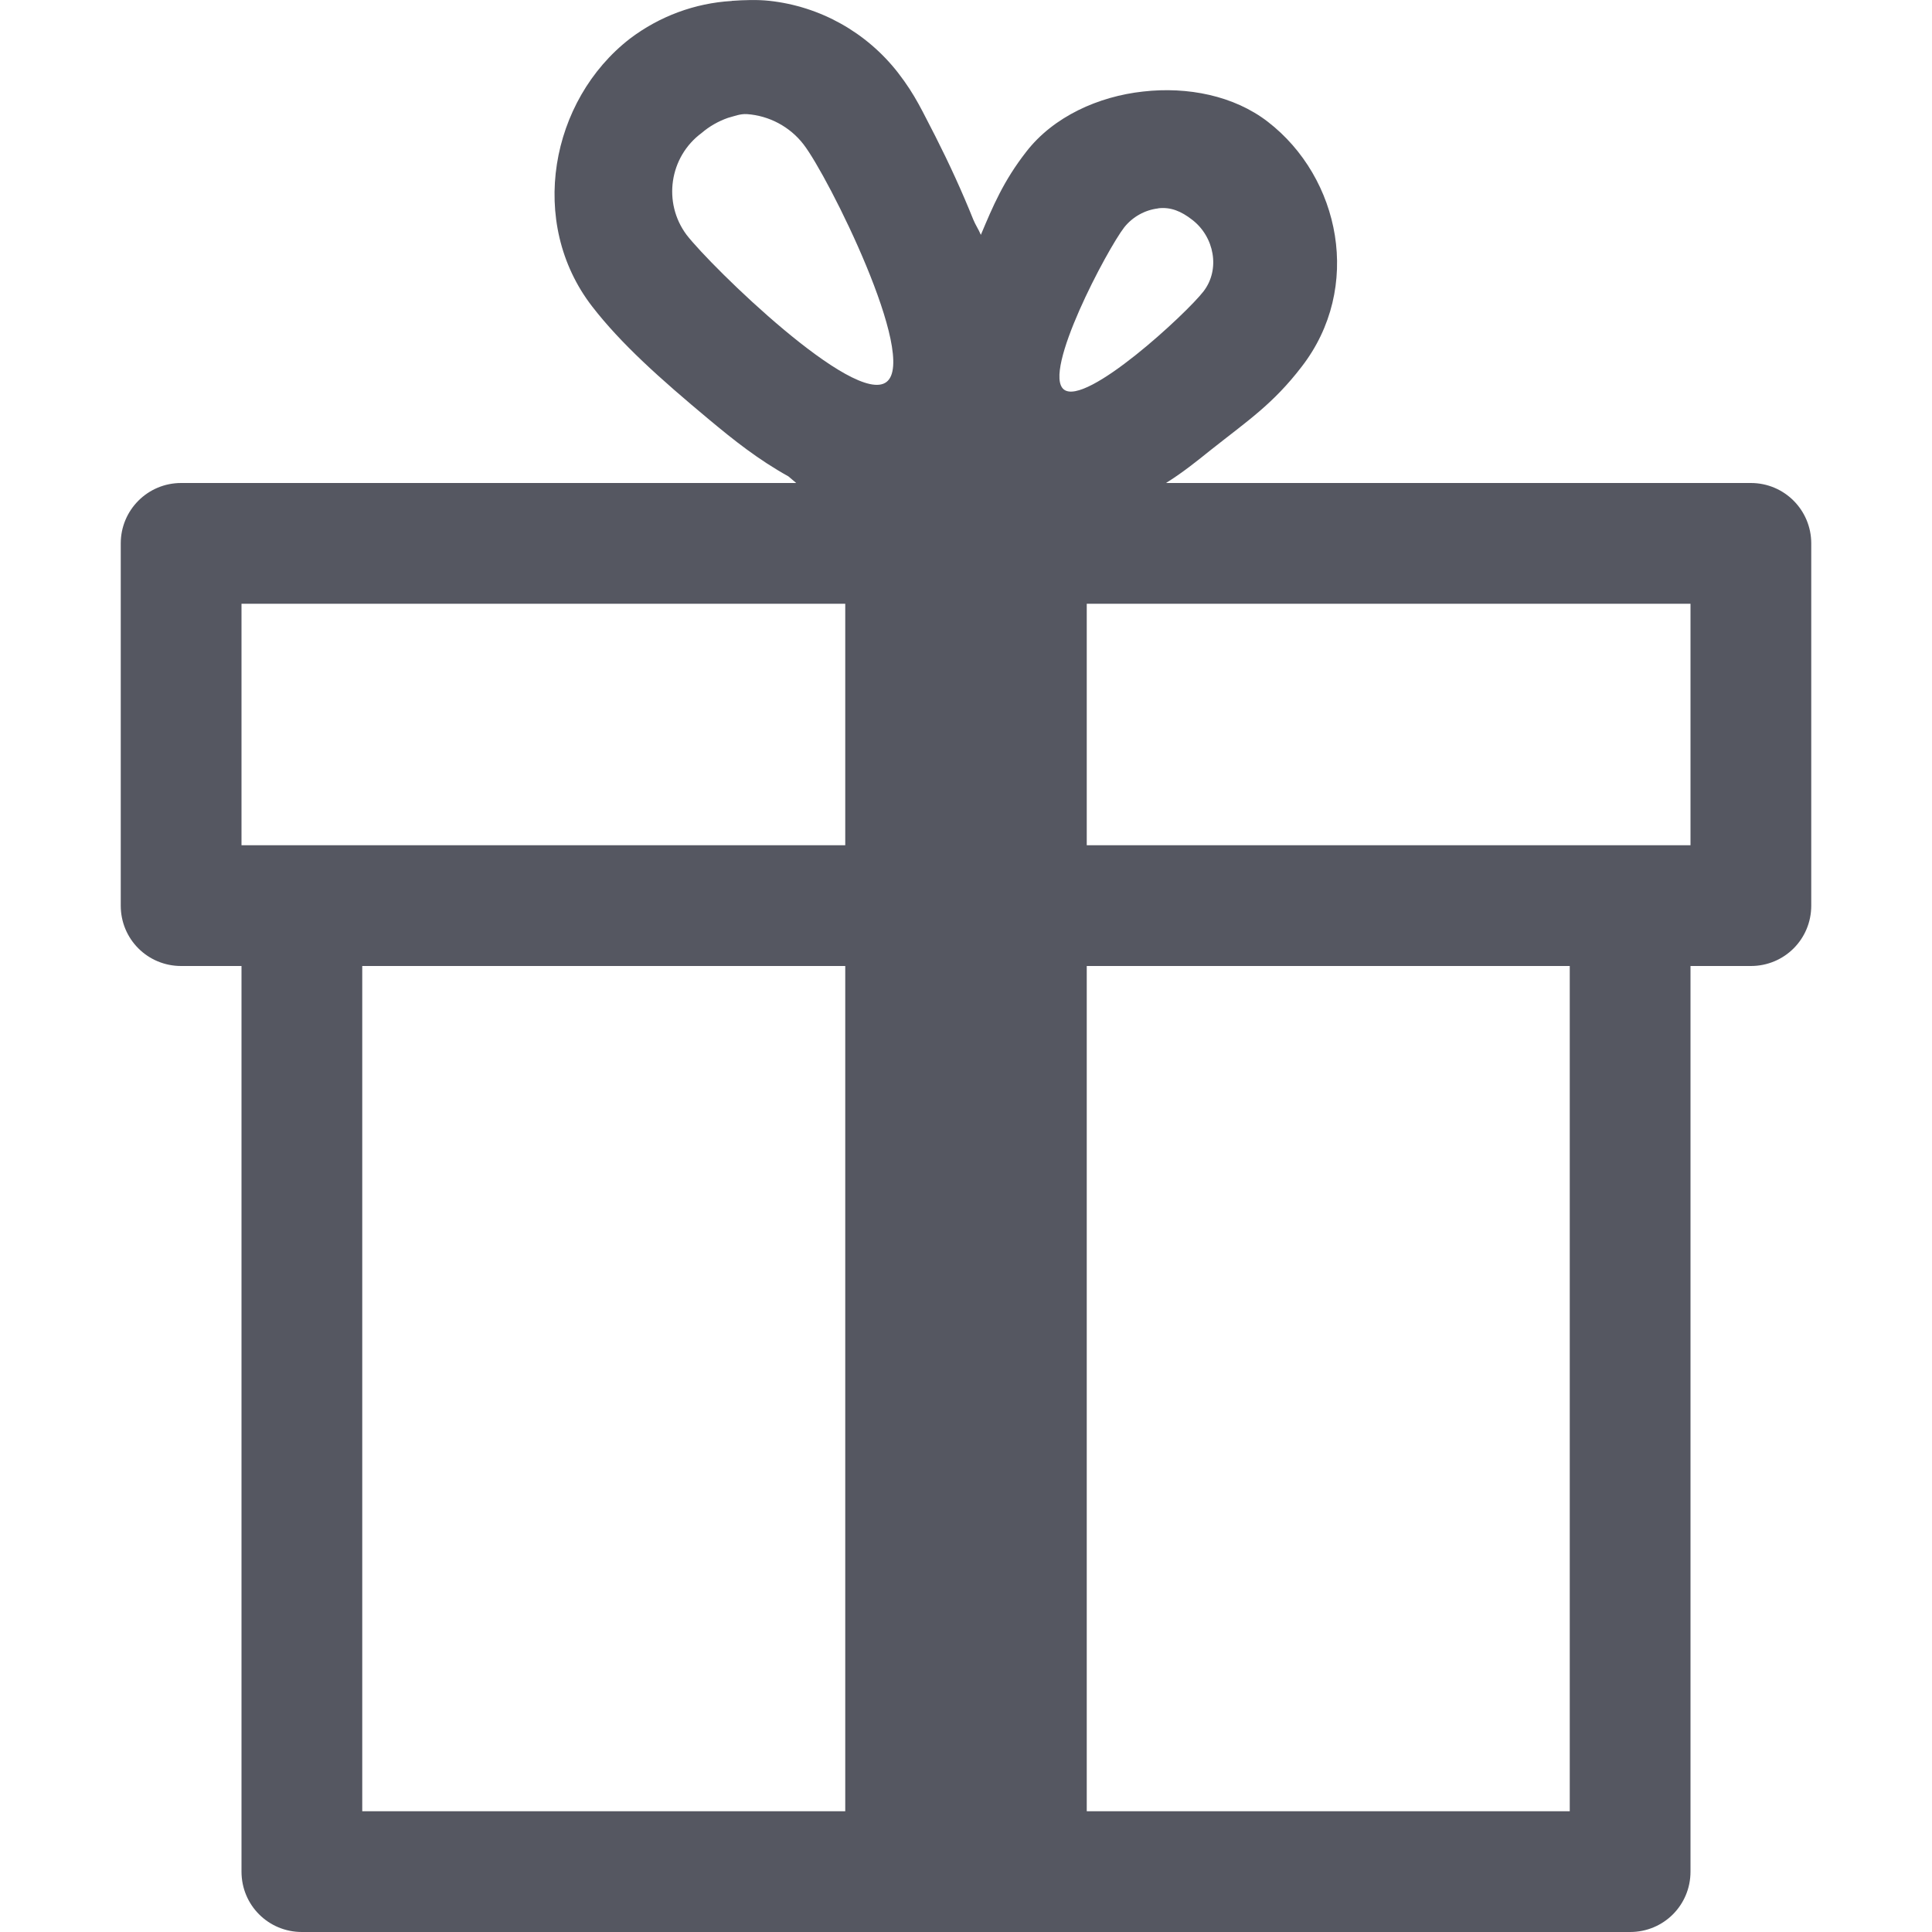 <?xml version="1.0" encoding="UTF-8" standalone="no"?>
<svg
   height="16"
   width="16"
   version="1.1"
   id="svg1"
   sodipodi:docname="event-birthday-symbolic.svg"
   inkscape:version="1.2.2 (b0a8486541, 2022-12-01)"
   xmlns:inkscape="http://www.inkscape.org/namespaces/inkscape"
   xmlns:sodipodi="http://sodipodi.sourceforge.net/DTD/sodipodi-0.dtd"
   xmlns="http://www.w3.org/2000/svg"
   xmlns:svg="http://www.w3.org/2000/svg">
  <sodipodi:namedview
     id="namedview6"
     pagecolor="#ffffff"
     bordercolor="#000000"
     borderopacity="0.25"
     inkscape:showpageshadow="2"
     inkscape:pageopacity="0.0"
     inkscape:pagecheckerboard="0"
     inkscape:deskcolor="#d1d1d1"
     showgrid="false"
     inkscape:zoom="90.509668"
     inkscape:cx="7.1318348"
     inkscape:cy="2.8173786"
     inkscape:window-width="1390"
     inkscape:window-height="1053"
     inkscape:window-x="55"
     inkscape:window-y="327"
     inkscape:window-maximized="0"
     inkscape:current-layer="g1" />
  <defs
     id="defs1" />
  <g
     color="#000000"
     transform="translate(-872,-463.948)"
     id="g1"
     style="fill:#555761">
    <path
       d="m 878.06,463.956 c -0.306,0.018 -0.599,0.127 -0.843,0.312 -0.659,0.51 -0.85,1.523 -0.313,2.218 0.24,0.31 0.56,0.596 0.97,0.938 0.204,0.17 0.405,0.33 0.655,0.469 l 0.065,0.055 H 873.5 c -0.277,0 -0.5,0.224 -0.5,0.5 v 3 c 0,0.278 0.223,0.5 0.5,0.5 h 0.5 v 7.5 c 0,0.278 0.223,0.5 0.5,0.5 h 11 c 0.277,0 0.5,-0.222 0.5,-0.5 v -7.5 h 0.5 c 0.277,0 0.5,-0.222 0.5,-0.5 v -3 c 0,-0.276 -0.223,-0.5 -0.5,-0.5 h -4.844 c 0.133,-0.082 0.26,-0.184 0.373,-0.275 0.307,-0.243 0.514,-0.38 0.75,-0.687 0.509,-0.657 0.32,-1.567 -0.28,-2.03 -0.28,-0.216 -0.664,-0.292 -1.032,-0.25 -0.368,0.04 -0.742,0.206 -0.969,0.5 -0.187,0.24 -0.275,0.449 -0.375,0.687 -0.018,-0.044 -0.045,-0.083 -0.062,-0.125 -0.094,-0.234 -0.199,-0.463 -0.313,-0.688 -0.108,-0.206 -0.164,-0.34 -0.312,-0.531 -0.26,-0.333 -0.643,-0.548 -1.063,-0.594 -0.1,-0.011 -0.21,-0.007 -0.312,0 z m 0.126,0.937 c 0.184,0.013 0.355,0.104 0.468,0.25 0.205,0.264 0.952,1.764 0.688,1.968 -0.264,0.205 -1.452,-0.954 -1.656,-1.218 -0.199,-0.267 -0.143,-0.646 0.125,-0.844 0.064,-0.055 0.138,-0.097 0.218,-0.125 0.056,-0.015 0.1,-0.034 0.157,-0.031 z m 3.406,0.78 c 0.103,-0.012 0.19,0.024 0.281,0.095 0.183,0.14 0.235,0.41 0.094,0.593 -0.141,0.183 -0.974,0.954 -1.156,0.813 -0.183,-0.142 0.358,-1.161 0.5,-1.344 0.069,-0.086 0.17,-0.143 0.28,-0.156 z M 874,468.948 h 5 v 2 h -5 z m 7,0 h 5 v 2 h -5 z m -6,3 h 4 v 7 h -4 z m 6,0 h 4 v 7 h -4 z"
       fill="#666"
       overflow="visible"
       style="fill:#555761;marker:none"
       id="path1"
       sodipodi:nodetypes="ccccccsssscsssscssssccccccccccccccccccccccscccccccccccccccccccccccc" />
  </g>
</svg>
